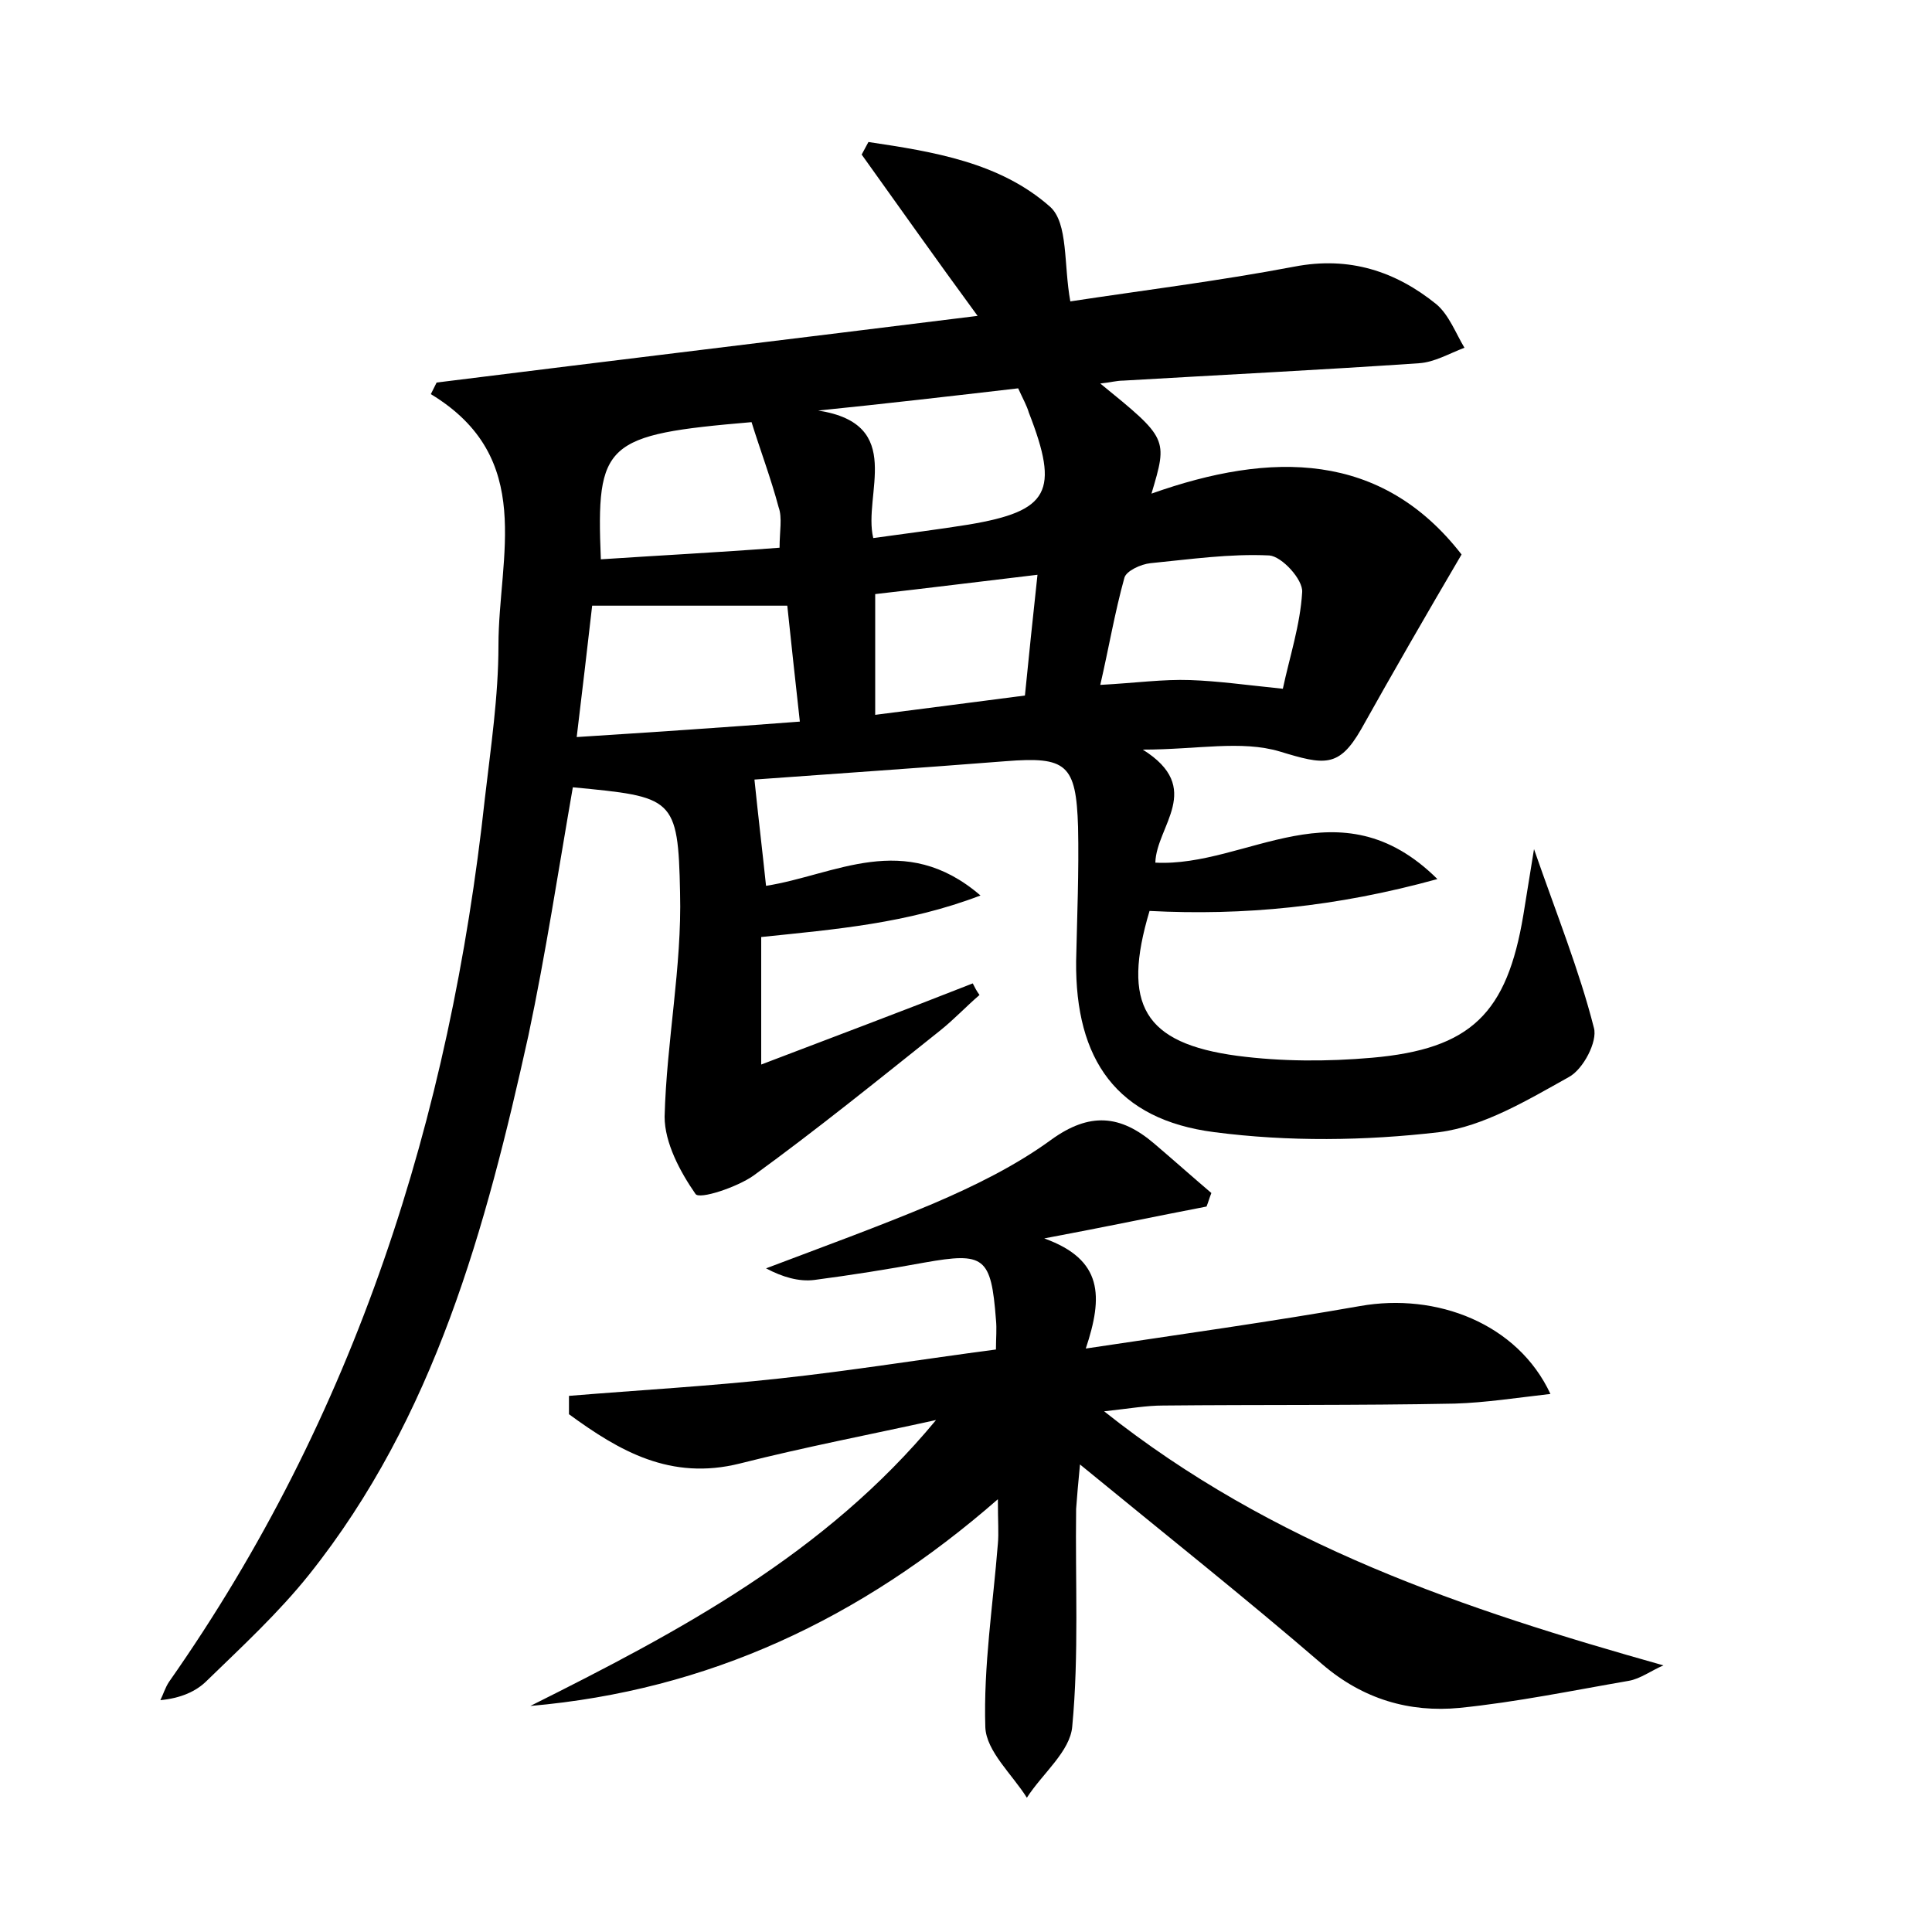 <?xml version="1.0" encoding="utf-8"?>
<!-- Generator: Adobe Illustrator 22.0.0, SVG Export Plug-In . SVG Version: 6.00 Build 0)  -->
<svg version="1.1" id="图层_1" xmlns="http://www.w3.org/2000/svg" xmlns:xlink="http://www.w3.org/1999/xlink" x="0px" y="0px"
	 viewBox="0 0 200 200" style="enable-background:new 0 0 200 200;" xml:space="preserve">
<style type="text/css">
	.st1{fill:#010000;}
	.st4{fill:#fbfafc;}
</style>
<g>
	
	<path d="M89.9,14.7c6.7,1,13.6,2.1,18.8,6.7c1.9,1.7,1.4,6,2.1,9.8c7.2-1.1,15.3-2.1,23.2-3.6c5.7-1.1,10.5,0.5,14.7,3.9
		c1.3,1.1,2,3,2.9,4.5c-1.6,0.6-3.1,1.5-4.7,1.6c-10.2,0.7-20.4,1.2-30.6,1.8c-0.7,0-1.4,0.2-2.4,0.3c7,5.7,7,5.7,5.3,11.4
		c12.4-4.4,23.8-4.4,32.1,6.3c-3.7,6.3-7.1,12.2-10.4,18.1c-2.3,4-3.8,3.7-8.4,2.3c-4-1.2-8.6-0.2-14.2-0.2c6.4,4,1.4,7.9,1.3,11.7
		c9.5,0.5,19-8.4,29.2,1.7c-10.5,2.9-20.1,3.8-29.8,3.3c-2.9,9.7-0.6,13.7,9.1,15c4.6,0.6,9.3,0.6,13.9,0.2
		c10.3-0.9,14-4.6,15.7-14.8c0.3-1.9,0.6-3.7,1.1-6.8c2.4,6.9,4.7,12.6,6.2,18.5c0.4,1.4-1.1,4.3-2.6,5.1c-4.3,2.4-8.8,5.1-13.4,5.7
		c-7.7,0.9-15.6,1-23.3,0c-10.1-1.3-14.4-7.5-14.3-17.7c0.1-4.6,0.3-9.3,0.2-13.9c-0.2-6.5-1.2-7.3-7.5-6.8
		c-8.9,0.7-17.8,1.3-26,1.9c0.4,3.9,0.8,7.2,1.2,11c7.1-1.1,14.3-5.8,22.2,1c-7.6,2.9-15,3.5-22.7,4.3c0,4.1,0,8.3,0,13.2
		c7.6-2.9,14.8-5.6,21.9-8.4c0.2,0.4,0.4,0.8,0.7,1.2c-1.4,1.2-2.6,2.5-4.1,3.7c-6.4,5.1-12.7,10.2-19.3,15c-1.7,1.2-5.6,2.5-6,1.9
		c-1.6-2.3-3.2-5.3-3.2-8c0.2-7.8,1.8-15.5,1.6-23.2c-0.2-9.9-0.7-9.9-11.1-10.9c-1.5,8.6-2.8,17.2-4.6,25.7
		c-4.4,19.9-9.7,39.5-22.7,55.8c-3.2,4-7,7.5-10.6,11c-1.1,1.1-2.7,1.8-4.8,2c0.3-0.6,0.5-1.3,0.9-1.9
		c19.3-27.5,29.1-58.4,32.7-91.5c0.6-5.2,1.4-10.5,1.4-15.8c0-9.2,3.9-19.4-7-26c0.2-0.4,0.4-0.8,0.6-1.2c18.4-2.3,36.7-4.5,56-6.9
		C96.8,26.7,93,21.3,89.2,16C89.4,15.6,89.7,15.1,89.9,14.7z M61.3,62.7c-0.5,4.4-1,8.6-1.6,13.6c7.8-0.5,15.3-1,23.1-1.6
		c-0.5-4.5-0.9-8.2-1.3-12C74.7,62.7,68.2,62.7,61.3,62.7z M105.4,40.2c-6.9,0.8-13.8,1.6-20.7,2.3c9.1,1.4,4.6,8.7,5.7,13.2
		c3.6-0.5,6.8-0.9,9.9-1.4c8.3-1.4,9.4-3.4,6.2-11.6C106.3,42,105.9,41.3,105.4,40.2z M132.8,71.3c0.7-3.3,1.8-6.6,2-10
		c0.1-1.3-2.1-3.7-3.4-3.8c-4.1-0.2-8.2,0.4-12.3,0.8c-1,0.1-2.5,0.8-2.7,1.5c-1,3.6-1.6,7.2-2.5,11.1c3.7-0.2,6.5-0.6,9.3-0.5
		C126.1,70.5,128.9,70.9,132.8,71.3z M80.7,56.7c0-1.7,0.3-3.1-0.1-4.2c-0.8-3-1.9-5.9-2.8-8.8C62.6,45,61.7,45.8,62.2,57.9
		C68.2,57.5,74.1,57.2,80.7,56.7z M107.4,59.5c-5.9,0.7-11.5,1.4-16.8,2c0,4.6,0,8.5,0,12.5c5.4-0.7,10.2-1.3,15.5-2
		C106.5,68,106.9,64.1,107.4,59.5z"/>
	<path d="M54.9,176.6c15.4-7.7,30.5-15.7,42-29.6c-6.8,1.5-13.6,2.8-20.3,4.5c-7.2,1.8-12.5-1.3-17.7-5.1c0-0.6,0-1.3,0-1.9
		c7.3-0.6,14.5-1,21.8-1.8c7.4-0.8,14.8-2,22.4-3c0-1.2,0.1-2.1,0-3.1c-0.5-6.5-1.2-7-7.4-5.9c-3.8,0.7-7.6,1.3-11.4,1.8
		c-1.6,0.2-3.3-0.3-5-1.2c5.8-2.2,11.6-4.3,17.3-6.7c4.2-1.8,8.5-3.9,12.2-6.6c4-2.9,7.2-2.6,10.7,0.4c2,1.7,3.9,3.4,5.9,5.1
		c-0.2,0.5-0.3,0.9-0.5,1.4c-5.2,1-10.4,2.1-16.8,3.3c6.1,2.2,6.1,6,4.3,11.4c10-1.5,19.3-2.8,28.4-4.4c7.9-1.4,16.3,1.8,19.7,9.1
		c-3.5,0.4-6.7,0.9-9.9,1c-10.1,0.2-20.2,0.1-30.2,0.2c-1.7,0-3.4,0.3-6.1,0.6c17.5,13.9,37.3,20.5,57.9,26.3
		c-1.2,0.5-2.4,1.4-3.6,1.6c-5.8,1-11.6,2.2-17.5,2.8c-5.2,0.5-10-0.9-14.2-4.5c-8-6.9-16.2-13.4-25.1-20.7c-0.2,2-0.3,3.3-0.4,4.6
		c-0.1,7.5,0.3,15.1-0.4,22.5c-0.2,2.6-3.1,4.9-4.7,7.4c-1.5-2.4-4.2-4.8-4.3-7.3c-0.2-6.3,0.8-12.7,1.3-19c0.1-1.1,0-2.2,0-4.6
		C89.1,167.6,73.3,175,54.9,176.6z"/>
	
	
	
	
	
</g>
</svg>
